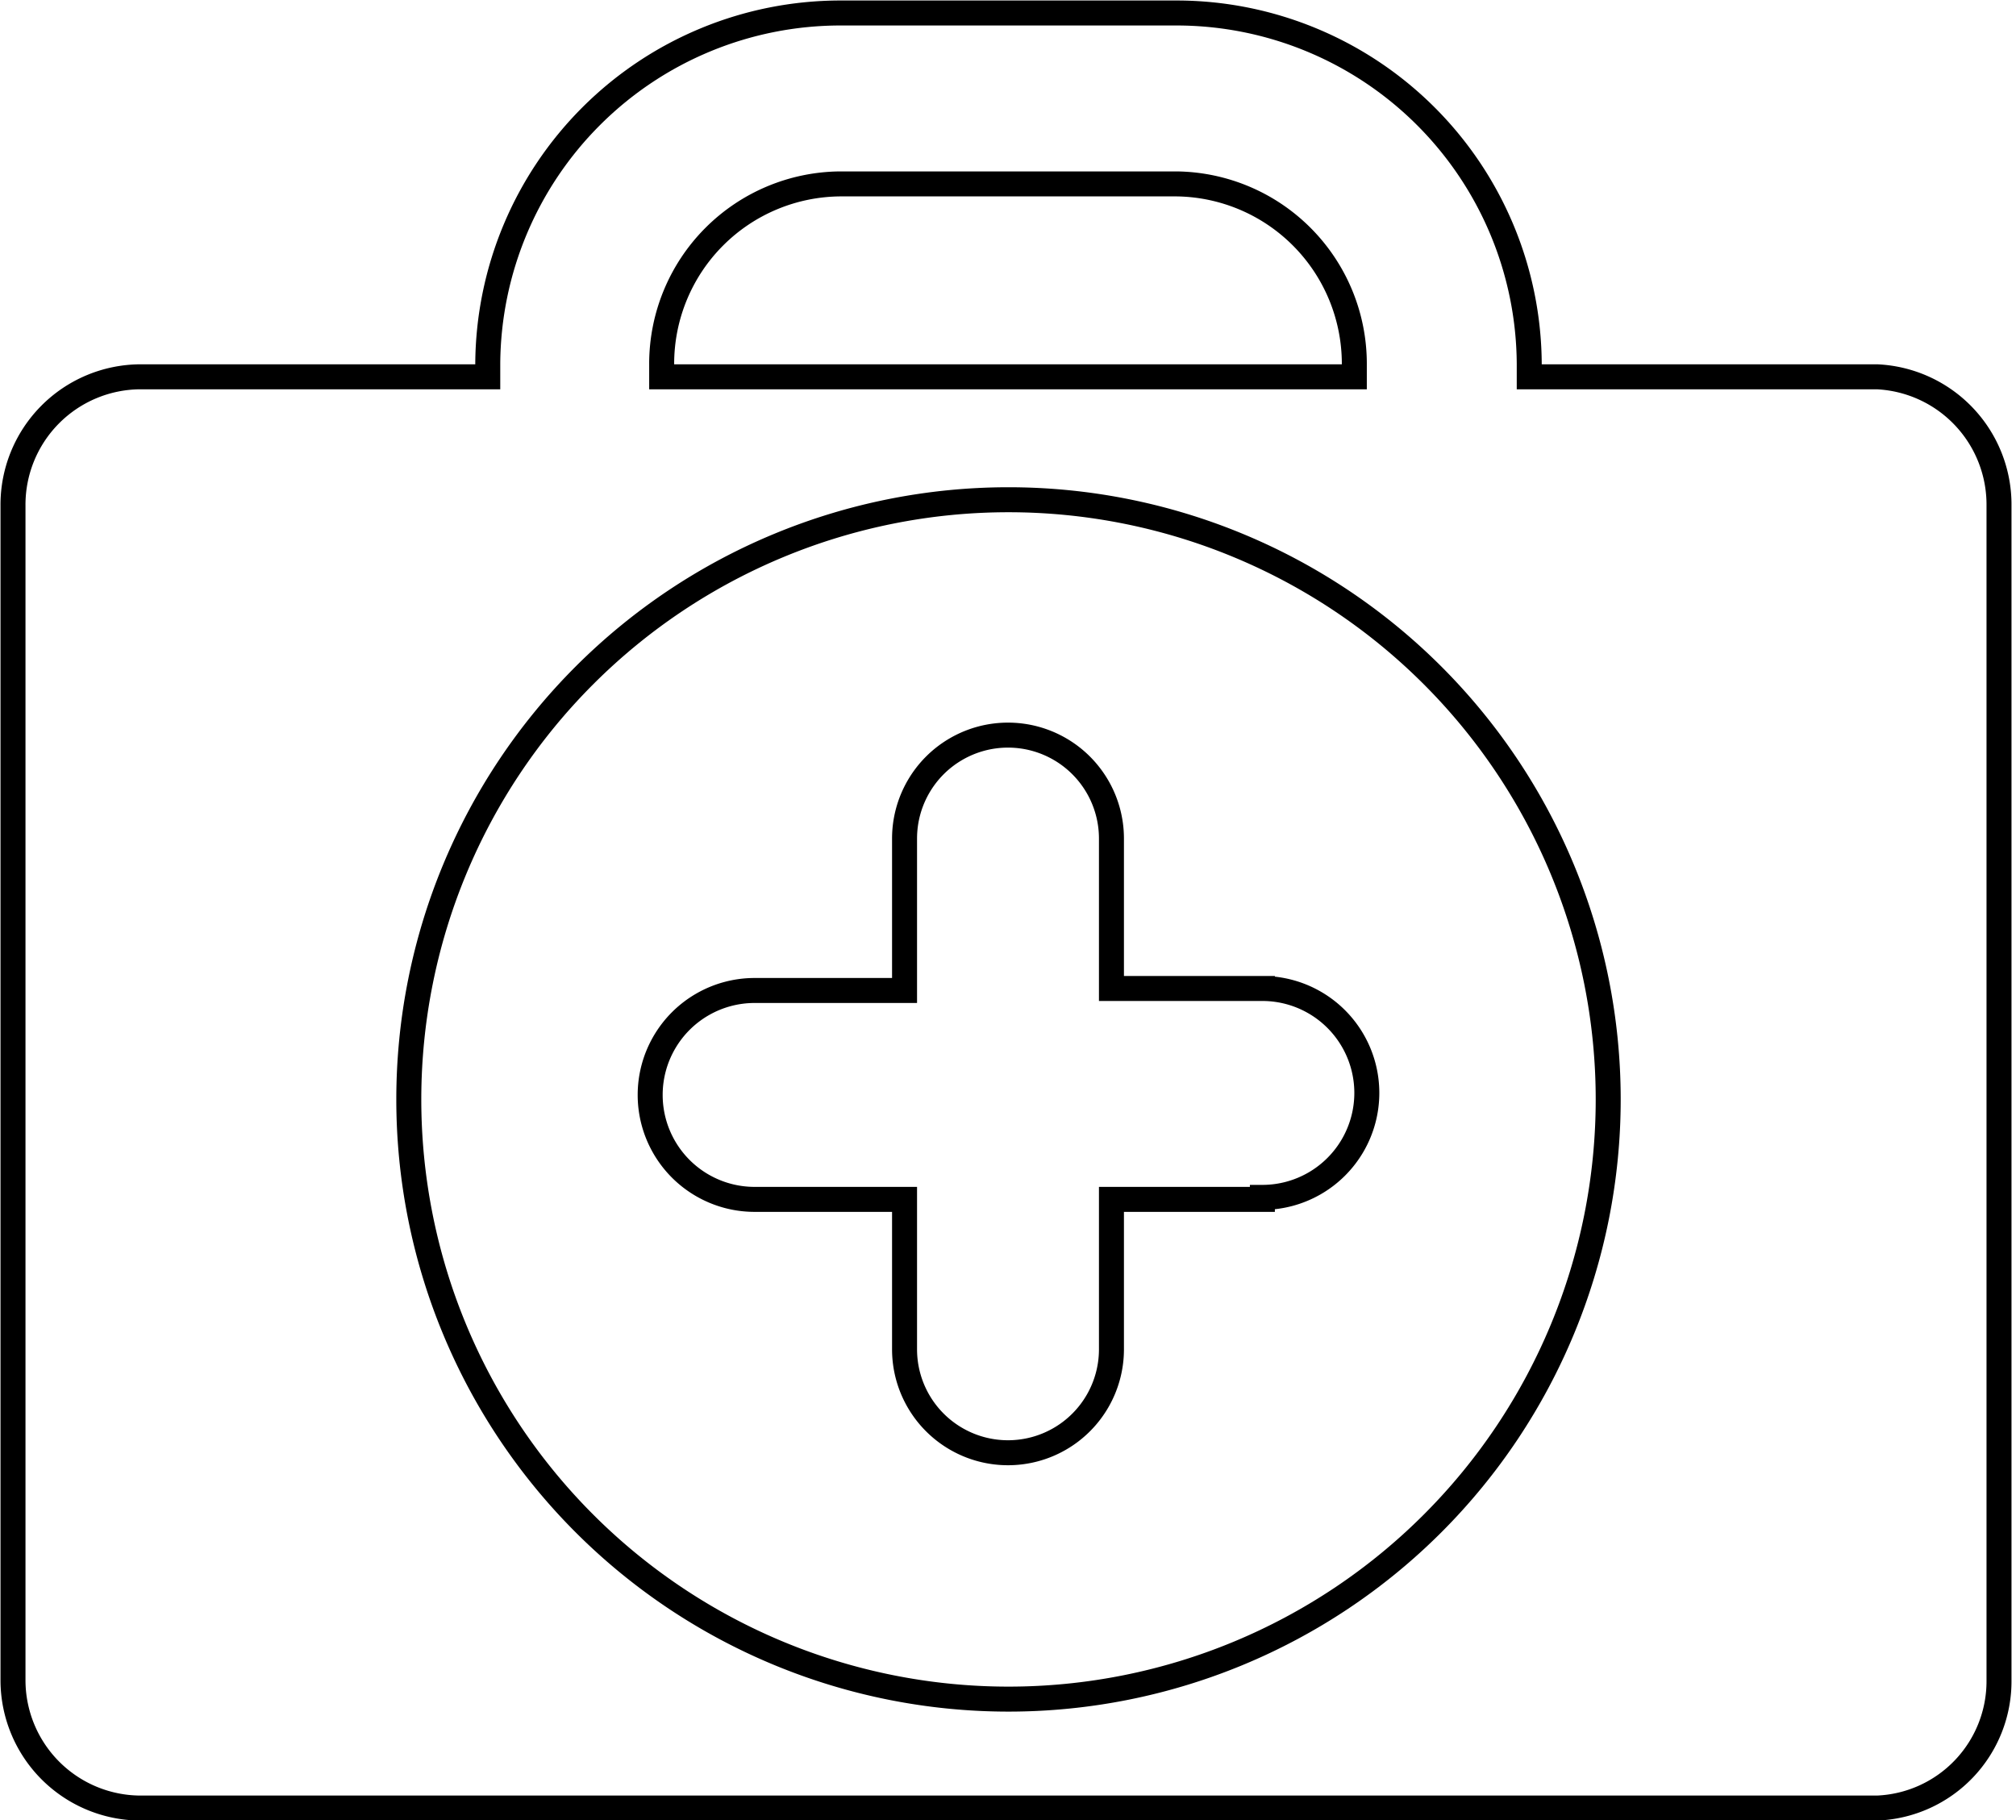 <svg xmlns="http://www.w3.org/2000/svg" viewBox="0 0 20.17 18.21"><g><path style="fill:none;stroke:%231a6fb0;stroke-miterlimit:10;stroke-width:0.25px;" d="M18.78,3.77H15.3V3.64A3.53,3.53,0,0,0,11.77.13H8.41A3.53,3.53,0,0,0,4.88,3.64v.13H1.4A1.28,1.28,0,0,0,.13,5.06V16.81A1.28,1.28,0,0,0,1.4,18.09H18.78A1.27,1.27,0,0,0,20,16.81V5.06A1.28,1.28,0,0,0,18.78,3.77ZM6.62,3.64a1.8,1.8,0,0,1,1.79-1.8h3.36a1.8,1.8,0,0,1,1.78,1.8v.13H6.62Z"/><path style="fill:none;stroke:%231a6fb0;stroke-miterlimit:10;stroke-width:0.25px;" d="M10.09,5a6,6,0,1,0,6,6A6,6,0,0,0,10.09,5Zm2.54,7H11.12v1.5a1,1,0,1,1-2.07,0V12H7.55a1,1,0,1,1,0-2.09h1.5V8.39a1,1,0,1,1,2.07,0v1.5h1.51a1,1,0,1,1,0,2.09Z"/></g></svg>